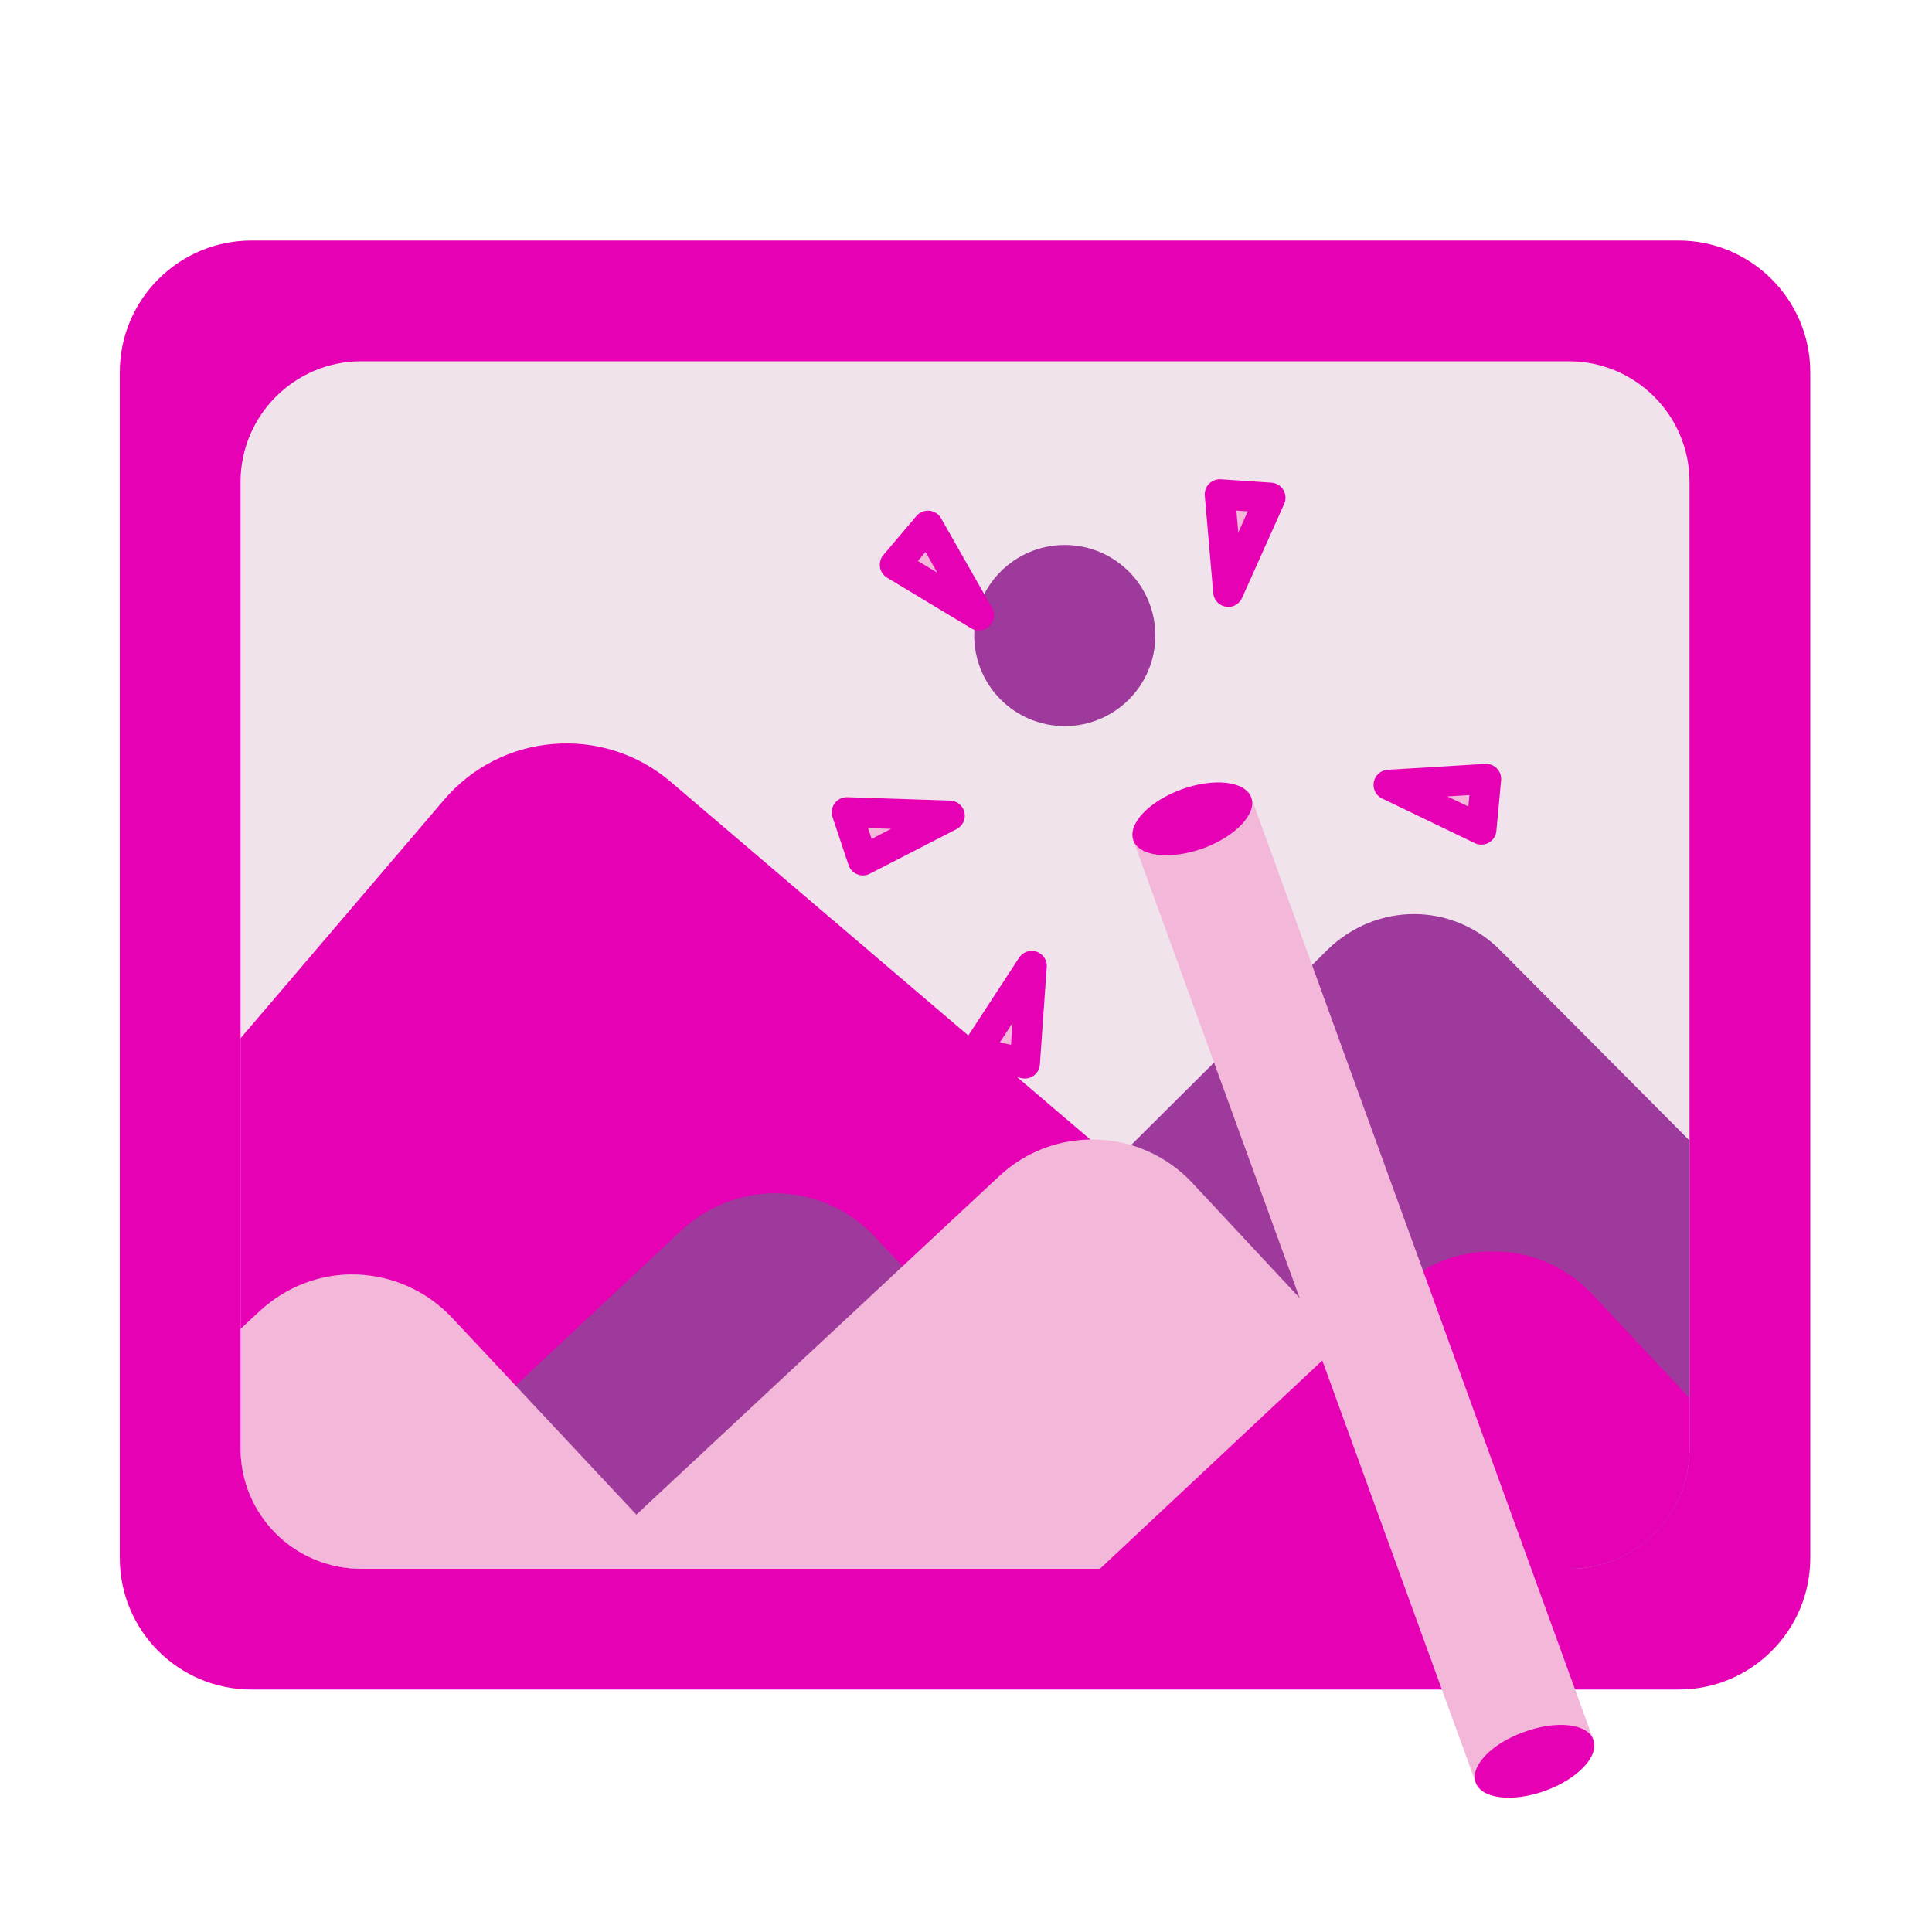 <?xml version="1.0" encoding="UTF-8"?>
<svg xmlns="http://www.w3.org/2000/svg" xmlns:xlink="http://www.w3.org/1999/xlink" width="24px" height="24px" viewBox="0 0 24 24" version="1.1">
<g id="surface1">
<path style=" stroke:none;fill-rule:nonzero;fill:rgb(90.196%,0.784%,70.588%);fill-opacity:1;" d="M 3.125 2.988 L 20.852 2.988 C 21.754 2.988 22.488 3.723 22.488 4.625 L 22.488 19.352 C 22.488 20.258 21.754 20.988 20.852 20.988 L 3.125 20.988 C 2.219 20.988 1.488 20.258 1.488 19.352 L 1.488 4.625 C 1.488 3.723 2.219 2.988 3.125 2.988 Z M 3.125 2.988 "/>
<path style=" stroke:none;fill-rule:nonzero;fill:rgb(94.118%,89.02%,92.549%);fill-opacity:1;" d="M 4.488 4.488 L 19.488 4.488 C 20.316 4.488 20.988 5.16 20.988 5.988 L 20.988 17.988 C 20.988 18.816 20.316 19.488 19.488 19.488 L 4.488 19.488 C 3.66 19.488 2.988 18.816 2.988 17.988 L 2.988 5.988 C 2.988 5.16 3.66 4.488 4.488 4.488 Z M 4.488 4.488 "/>
<path style=" stroke:none;fill-rule:nonzero;fill:rgb(90.196%,0.784%,70.588%);fill-opacity:1;" d="M 6.875 9.242 C 6.363 9.281 5.867 9.52 5.508 9.945 L 2.988 12.898 L 2.988 17.988 C 2.988 18.82 3.656 19.488 4.488 19.488 L 19.488 19.488 C 19.578 19.488 19.656 19.453 19.742 19.438 L 8.34 9.719 C 7.918 9.355 7.387 9.199 6.875 9.242 Z M 6.875 9.242 "/>
<path style=" stroke:none;fill-rule:nonzero;fill:rgb(61.569%,22.745%,60.784%);fill-opacity:1;" d="M 9.684 14.824 C 9.25 14.809 8.809 14.965 8.465 15.285 L 4.066 19.402 C 4.203 19.445 4.34 19.488 4.488 19.488 L 14.73 19.488 L 10.867 15.363 C 10.543 15.02 10.117 14.84 9.684 14.824 Z M 9.684 14.824 "/>
<path style=" stroke:none;fill-rule:nonzero;fill:rgb(61.569%,22.745%,60.784%);fill-opacity:1;" d="M 17.566 11.355 C 17.18 11.355 16.793 11.504 16.492 11.797 L 8.965 19.281 C 8.902 19.344 8.875 19.422 8.828 19.488 L 19.488 19.488 C 20.32 19.488 20.988 18.82 20.988 17.988 L 20.988 14.168 L 18.637 11.805 C 18.344 11.508 17.953 11.355 17.566 11.355 Z M 17.566 11.355 "/>
<path style=" stroke:none;fill-rule:nonzero;fill:rgb(95.294%,71.765%,85.098%);fill-opacity:1;" d="M 13.629 14.156 C 13.195 14.141 12.758 14.289 12.414 14.609 L 7.184 19.488 L 19.281 19.488 L 14.812 14.695 C 14.492 14.352 14.062 14.172 13.629 14.156 Z M 13.629 14.156 "/>
<path style=" stroke:none;fill-rule:nonzero;fill:rgb(61.569%,22.745%,60.784%);fill-opacity:1;" d="M 14.352 7.895 C 14.352 8.516 13.848 9.02 13.227 9.02 C 12.605 9.02 12.102 8.516 12.102 7.895 C 12.102 7.273 12.605 6.77 13.227 6.77 C 13.848 6.77 14.352 7.273 14.352 7.895 Z M 14.352 7.895 "/>
<path style=" stroke:none;fill-rule:nonzero;fill:rgb(95.294%,71.765%,85.098%);fill-opacity:1;" d="M 4.434 15.832 C 4 15.816 3.562 15.973 3.219 16.293 L 2.988 16.508 L 2.988 17.988 C 2.988 18.82 3.656 19.488 4.488 19.488 L 8.535 19.488 L 5.617 16.371 C 5.293 16.027 4.867 15.848 4.434 15.832 Z M 4.434 15.832 "/>
<path style=" stroke:none;fill-rule:nonzero;fill:rgb(90.196%,0.784%,70.588%);fill-opacity:1;" d="M 18.602 15.547 C 18.168 15.531 17.727 15.68 17.383 16.004 L 13.664 19.488 L 19.488 19.488 C 20.32 19.488 20.988 18.82 20.988 17.988 L 20.988 17.367 L 19.785 16.082 C 19.461 15.738 19.035 15.559 18.602 15.547 Z M 18.602 15.547 "/>
<path style=" stroke:none;fill-rule:nonzero;fill:rgb(95.294%,71.765%,85.098%);fill-opacity:1;" d="M 14.078 10.438 L 15.543 9.906 L 19.793 21.613 L 18.332 22.145 Z M 14.078 10.438 "/>
<path style=" stroke:none;fill-rule:nonzero;fill:rgb(90.196%,0.784%,70.588%);fill-opacity:1;" d="M 19.793 21.613 C 19.867 21.816 19.602 22.098 19.195 22.246 C 18.793 22.391 18.406 22.348 18.332 22.145 C 18.258 21.941 18.527 21.66 18.93 21.516 C 19.336 21.367 19.723 21.41 19.793 21.613 Z M 19.793 21.613 "/>
<path style=" stroke:none;fill-rule:nonzero;fill:rgb(90.196%,0.784%,70.588%);fill-opacity:1;" d="M 15.543 9.906 C 15.617 10.109 15.348 10.391 14.945 10.539 C 14.539 10.684 14.152 10.641 14.078 10.438 C 14.008 10.234 14.273 9.953 14.68 9.805 C 15.082 9.66 15.469 9.703 15.543 9.906 Z M 15.543 9.906 "/>
<path style="fill-rule:evenodd;fill:rgb(95.294%,71.765%,85.098%);fill-opacity:1;stroke-width:0.25;stroke-linecap:round;stroke-linejoin:round;stroke:rgb(90.196%,0.784%,70.588%);stroke-opacity:1;stroke-miterlimit:4;" d="M 11.5 6.5 L 12.307 6.451 L 12.268 6.87 L 11.5 6.5 " transform="matrix(1.5,0,0,1.5,0,0)"/>
<path style="fill-rule:evenodd;fill:rgb(95.294%,71.765%,85.098%);fill-opacity:1;stroke-width:0.25;stroke-linecap:round;stroke-linejoin:round;stroke:rgb(90.196%,0.784%,70.588%);stroke-opacity:1;stroke-miterlimit:4;" d="M 10.172 4.901 L 10.102 4.094 L 10.521 4.122 L 10.172 4.901 " transform="matrix(1.5,0,0,1.5,0,0)"/>
<path style="fill-rule:evenodd;fill:rgb(95.294%,71.765%,85.098%);fill-opacity:1;stroke-width:0.25;stroke-linecap:round;stroke-linejoin:round;stroke:rgb(90.196%,0.784%,70.588%);stroke-opacity:1;stroke-miterlimit:4;" d="M 8.107 5.096 L 7.411 4.677 L 7.685 4.354 L 8.107 5.096 " transform="matrix(1.5,0,0,1.5,0,0)"/>
<path style="fill-rule:evenodd;fill:rgb(95.294%,71.765%,85.098%);fill-opacity:1;stroke-width:0.25;stroke-linecap:round;stroke-linejoin:round;stroke:rgb(90.196%,0.784%,70.588%);stroke-opacity:1;stroke-miterlimit:4;" d="M 7.865 6.755 L 7.146 7.125 L 7.013 6.727 L 7.865 6.755 " transform="matrix(1.5,0,0,1.5,0,0)"/>
<path style="fill-rule:evenodd;fill:rgb(95.294%,71.765%,85.098%);fill-opacity:1;stroke-width:0.25;stroke-linecap:round;stroke-linejoin:round;stroke:rgb(90.196%,0.784%,70.588%);stroke-opacity:1;stroke-miterlimit:4;" d="M 8.544 8 L 8.487 8.807 L 8.078 8.714 L 8.544 8 " transform="matrix(1.5,0,0,1.5,0,0)"/>
</g>
</svg>
